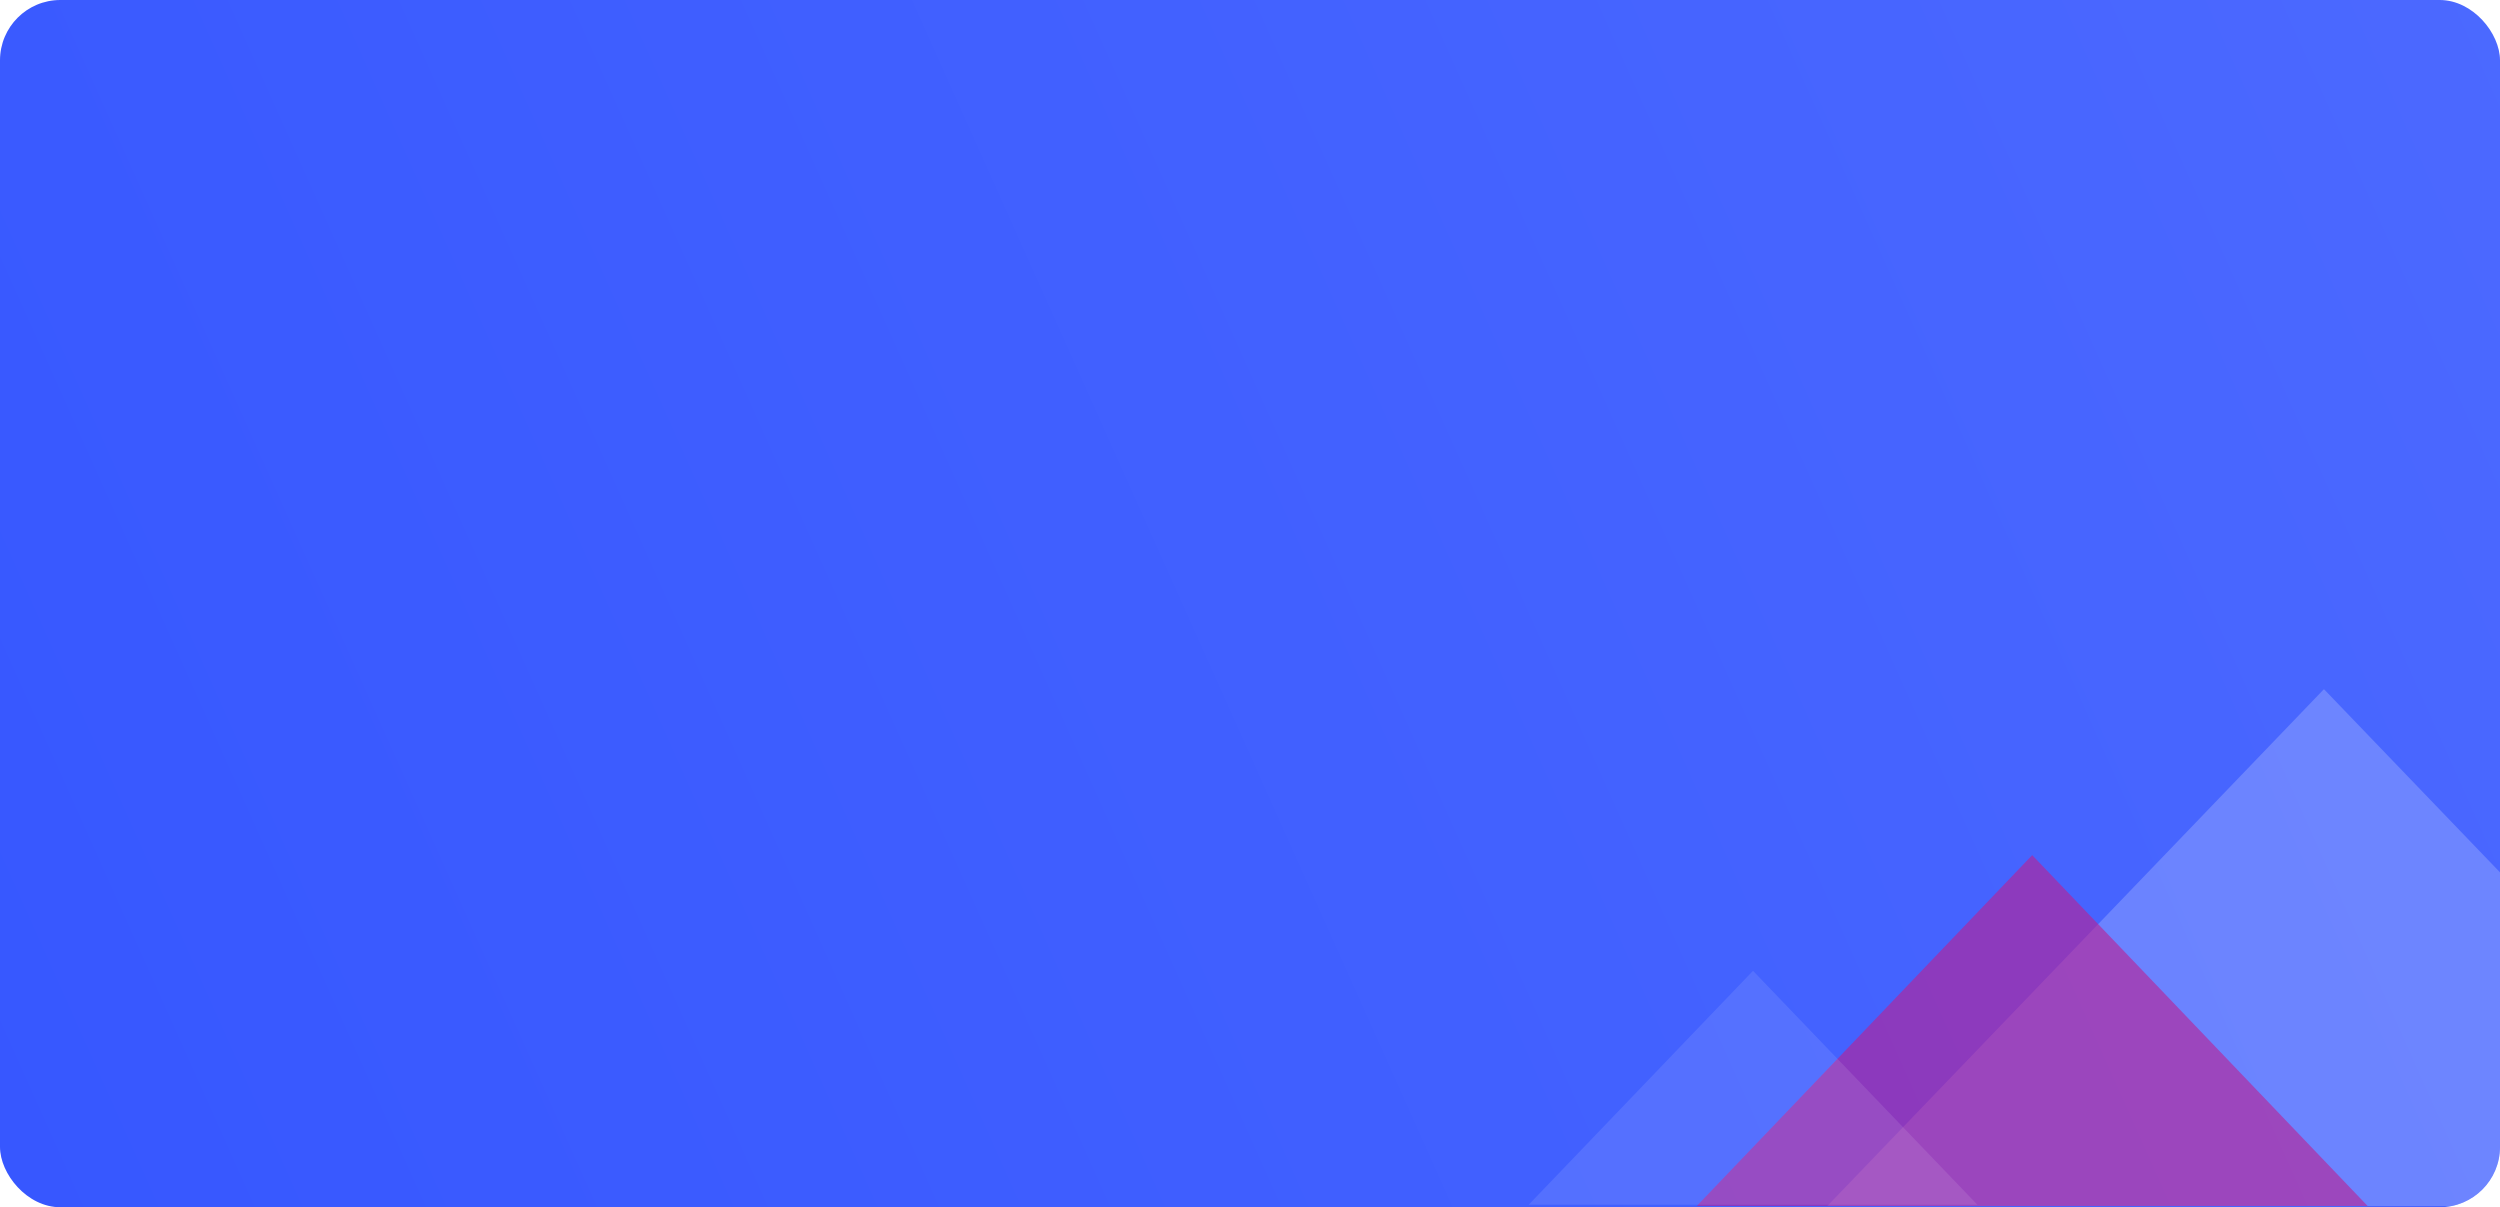 <svg width="497" height="240" viewBox="0 0 497 240" fill="none" xmlns="http://www.w3.org/2000/svg">
<g clip-path="url(#clip0_347_368)">
<rect width="497" height="240" rx="12" fill="url(#paint0_linear_347_368)"/>
<g clip-path="url(#clip1_347_368)">
<g filter="url(#filter0_b_347_368)">
<path d="M462 137L560.727 239.75H363.273L462 137Z" fill="white" fill-opacity="0.2"/>
</g>
<g filter="url(#filter1_b_347_368)">
<path d="M404 170L470.684 239.75H337.316L404 170Z" fill="#BD1E91" fill-opacity="0.6"/>
</g>
<g filter="url(#filter2_b_347_368)">
<path d="M348.5 193L393.1 239.5H303.9L348.5 193Z" fill="white" fill-opacity="0.1"/>
</g>
</g>
</g>
<defs>
<filter id="filter0_b_347_368" x="357.273" y="131" width="209.453" height="114.75" filterUnits="userSpaceOnUse" color-interpolation-filters="sRGB">
<feFlood flood-opacity="0" result="BackgroundImageFix"/>
<feGaussianBlur in="BackgroundImageFix" stdDeviation="3"/>
<feComposite in2="SourceAlpha" operator="in" result="effect1_backgroundBlur_347_368"/>
<feBlend mode="normal" in="SourceGraphic" in2="effect1_backgroundBlur_347_368" result="shape"/>
</filter>
<filter id="filter1_b_347_368" x="331.316" y="164" width="145.367" height="81.75" filterUnits="userSpaceOnUse" color-interpolation-filters="sRGB">
<feFlood flood-opacity="0" result="BackgroundImageFix"/>
<feGaussianBlur in="BackgroundImageFix" stdDeviation="3"/>
<feComposite in2="SourceAlpha" operator="in" result="effect1_backgroundBlur_347_368"/>
<feBlend mode="normal" in="SourceGraphic" in2="effect1_backgroundBlur_347_368" result="shape"/>
</filter>
<filter id="filter2_b_347_368" x="297.9" y="187" width="101.199" height="58.5" filterUnits="userSpaceOnUse" color-interpolation-filters="sRGB">
<feFlood flood-opacity="0" result="BackgroundImageFix"/>
<feGaussianBlur in="BackgroundImageFix" stdDeviation="3"/>
<feComposite in2="SourceAlpha" operator="in" result="effect1_backgroundBlur_347_368"/>
<feBlend mode="normal" in="SourceGraphic" in2="effect1_backgroundBlur_347_368" result="shape"/>
</filter>
<linearGradient id="paint0_linear_347_368" x1="-61" y1="256.5" x2="534" y2="-10" gradientUnits="userSpaceOnUse">
<stop stop-color="#3455FF"/>
<stop offset="1" stop-color="#4D6AFF"/>
</linearGradient>
<clipPath id="clip0_347_368">
<rect width="497" height="240" rx="12" fill="white"/>
</clipPath>
<clipPath id="clip1_347_368">
<rect width="279" height="137" fill="white" transform="translate(297 137)"/>
</clipPath>
</defs>
</svg>
